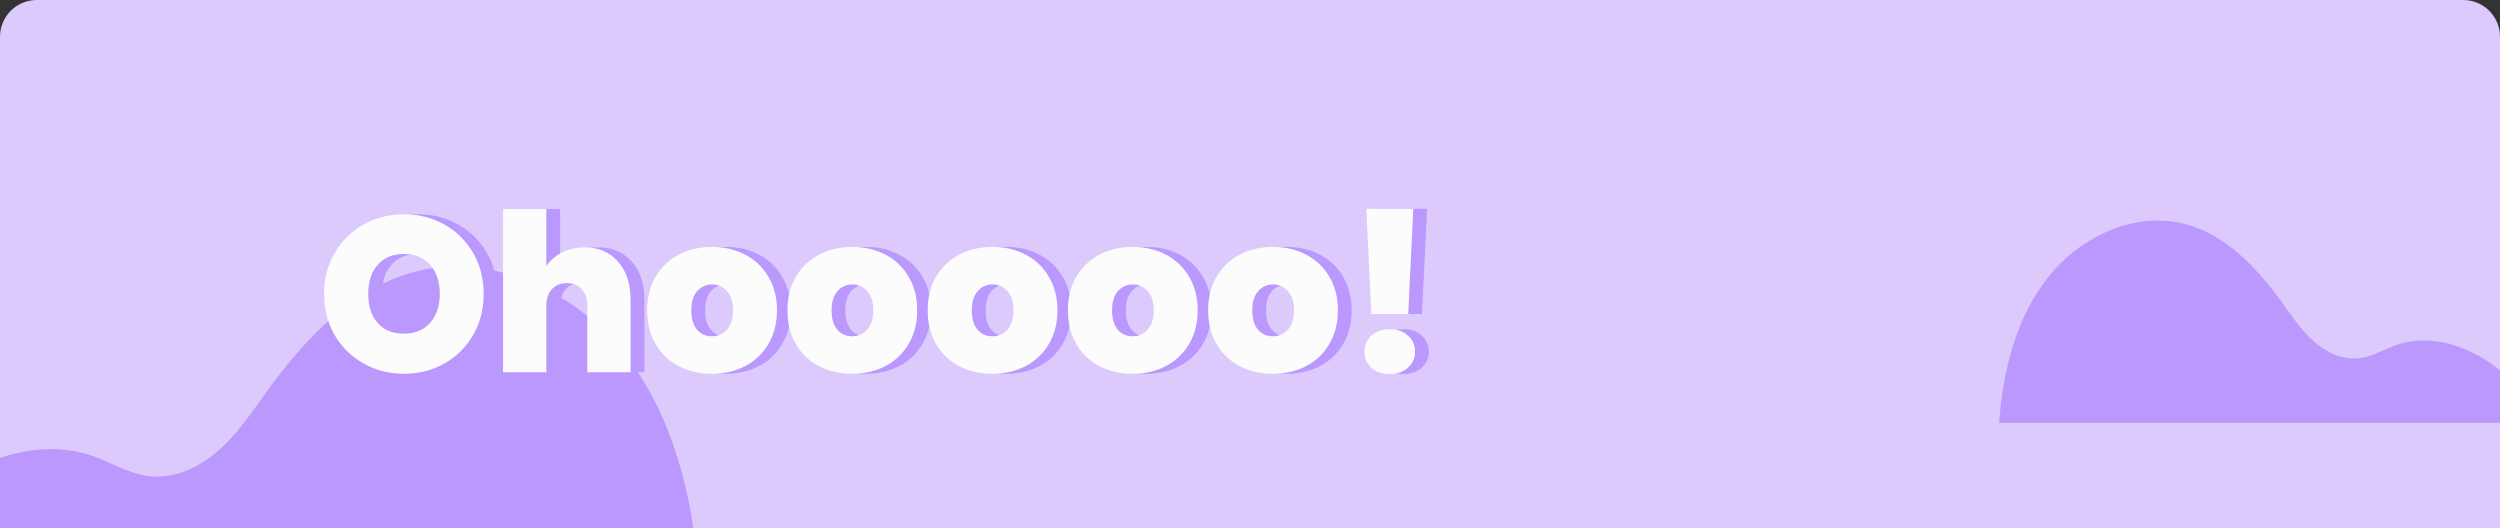 <svg width="544" height="115" viewBox="0 0 544 115" fill="none" xmlns="http://www.w3.org/2000/svg">
    <rect x="0" y="0" width="544" height="115" fill="#333333" stroke="none"/>
    <g clip-path="url(#79hwkg99ea)">
        <path d="M0 8a8 8 0 0 1 8-8h528a8 8 0 0 1 8 8v107H0V8z" fill="#DCCAFD"/>
        <path d="M553 92c-5.192-11.734-20.29-21.417-32.221-16.695-2.453.978-4.786 2.337-7.406 2.647-3.596.43-7.192-1.264-9.907-3.673-2.715-2.408-4.739-5.461-6.882-8.419-5.454-7.56-12.312-14.906-21.362-17.172-10.907-2.719-22.695 2.91-29.648 11.758C438.62 69.295 435.834 80.766 435 92h118zM-28 125c7.92-17.868 30.95-32.613 49.15-25.422 3.742 1.489 7.302 3.559 11.298 4.031 5.485.654 10.97-1.925 15.112-5.593 4.141-3.668 7.23-8.316 10.498-12.82 8.32-11.512 18.782-22.698 32.586-26.148 16.638-4.14 34.619 4.43 45.227 17.904C146.478 90.426 150.729 107.895 152 125H-28z" fill="#BA98FD"/>
        <path d="M90.912 81.336c-3.168 0-6.08-.736-8.736-2.208a17.048 17.048 0 0 1-6.336-6.192c-1.536-2.656-2.304-5.648-2.304-8.976 0-3.328.768-6.304 2.304-8.928 1.568-2.656 3.68-4.72 6.336-6.192 2.656-1.472 5.568-2.208 8.736-2.208 3.2 0 6.112.736 8.736 2.208 2.656 1.472 4.752 3.536 6.288 6.192 1.536 2.624 2.304 5.6 2.304 8.928 0 3.328-.768 6.32-2.304 8.976a16.687 16.687 0 0 1-6.288 6.192c-2.656 1.472-5.568 2.208-8.736 2.208zm0-8.736c2.4 0 4.288-.784 5.664-2.352 1.408-1.568 2.112-3.664 2.112-6.288 0-2.688-.704-4.8-2.112-6.336-1.376-1.568-3.264-2.352-5.664-2.352-2.432 0-4.336.784-5.712 2.352-1.376 1.536-2.064 3.648-2.064 6.336 0 2.656.688 4.768 2.064 6.336 1.376 1.536 3.28 2.304 5.712 2.304zm39.269-18.768c3.072 0 5.504 1.04 7.296 3.12 1.824 2.048 2.736 4.832 2.736 8.352V81h-9.408V66.552c0-1.536-.4-2.736-1.2-3.6-.8-.896-1.872-1.344-3.216-1.344-1.408 0-2.512.448-3.312 1.344-.8.864-1.2 2.064-1.2 3.6V81h-9.408V45.48h9.408v12.432c.832-1.216 1.952-2.192 3.36-2.928 1.44-.768 3.088-1.152 4.944-1.152zm27.723 27.504c-2.688 0-5.104-.56-7.248-1.68-2.112-1.12-3.776-2.72-4.992-4.8-1.216-2.08-1.824-4.528-1.824-7.344 0-2.784.608-5.216 1.824-7.296 1.248-2.08 2.928-3.68 5.04-4.8 2.144-1.12 4.56-1.68 7.248-1.68 2.688 0 5.088.56 7.2 1.68a12.344 12.344 0 0 1 5.04 4.8c1.248 2.08 1.872 4.512 1.872 7.296 0 2.784-.624 5.232-1.872 7.344a12.344 12.344 0 0 1-5.04 4.8c-2.144 1.12-4.56 1.68-7.248 1.68zm0-8.16c1.312 0 2.4-.48 3.264-1.44.896-.992 1.344-2.4 1.344-4.224 0-1.824-.448-3.216-1.344-4.176-.864-.96-1.936-1.44-3.216-1.44-1.28 0-2.352.48-3.216 1.44-.864.96-1.296 2.352-1.296 4.176 0 1.856.416 3.264 1.248 4.224.832.96 1.904 1.44 3.216 1.44zm30.515 8.16c-2.688 0-5.104-.56-7.248-1.68-2.112-1.12-3.776-2.72-4.992-4.8-1.216-2.08-1.824-4.528-1.824-7.344 0-2.784.608-5.216 1.824-7.296 1.248-2.08 2.928-3.68 5.04-4.8 2.144-1.12 4.56-1.68 7.248-1.68 2.688 0 5.088.56 7.2 1.68a12.344 12.344 0 0 1 5.04 4.8c1.248 2.08 1.872 4.512 1.872 7.296 0 2.784-.624 5.232-1.872 7.344a12.344 12.344 0 0 1-5.04 4.8c-2.144 1.12-4.56 1.68-7.248 1.68zm0-8.16c1.312 0 2.4-.48 3.264-1.44.896-.992 1.344-2.4 1.344-4.224 0-1.824-.448-3.216-1.344-4.176-.864-.96-1.936-1.44-3.216-1.44-1.28 0-2.352.48-3.216 1.44-.864.96-1.296 2.352-1.296 4.176 0 1.856.416 3.264 1.248 4.224.832.96 1.904 1.44 3.216 1.44zm30.516 8.16c-2.688 0-5.104-.56-7.248-1.68-2.112-1.12-3.776-2.72-4.992-4.8-1.216-2.08-1.824-4.528-1.824-7.344 0-2.784.608-5.216 1.824-7.296 1.248-2.08 2.928-3.68 5.04-4.8 2.144-1.12 4.56-1.68 7.248-1.68 2.688 0 5.088.56 7.2 1.68a12.344 12.344 0 0 1 5.04 4.8c1.248 2.08 1.872 4.512 1.872 7.296 0 2.784-.624 5.232-1.872 7.344a12.344 12.344 0 0 1-5.04 4.8c-2.144 1.12-4.56 1.68-7.248 1.68zm0-8.16c1.312 0 2.4-.48 3.264-1.44.896-.992 1.344-2.4 1.344-4.224 0-1.824-.448-3.216-1.344-4.176-.864-.96-1.936-1.44-3.216-1.44-1.28 0-2.352.48-3.216 1.44-.864.96-1.296 2.352-1.296 4.176 0 1.856.416 3.264 1.248 4.224.832.96 1.904 1.44 3.216 1.44zm30.515 8.16c-2.688 0-5.104-.56-7.248-1.68-2.112-1.12-3.776-2.72-4.992-4.8-1.216-2.08-1.824-4.528-1.824-7.344 0-2.784.608-5.216 1.824-7.296 1.248-2.08 2.928-3.68 5.04-4.8 2.144-1.12 4.56-1.68 7.248-1.68 2.688 0 5.088.56 7.2 1.68a12.344 12.344 0 0 1 5.04 4.8c1.248 2.08 1.872 4.512 1.872 7.296 0 2.784-.624 5.232-1.872 7.344a12.344 12.344 0 0 1-5.04 4.8c-2.144 1.12-4.56 1.68-7.248 1.68zm0-8.16c1.312 0 2.4-.48 3.264-1.44.896-.992 1.344-2.4 1.344-4.224 0-1.824-.448-3.216-1.344-4.176-.864-.96-1.936-1.44-3.216-1.44-1.28 0-2.352.48-3.216 1.44-.864.96-1.296 2.352-1.296 4.176 0 1.856.416 3.264 1.248 4.224.832.96 1.904 1.44 3.216 1.44zm30.516 8.16c-2.688 0-5.104-.56-7.248-1.68-2.112-1.12-3.776-2.72-4.992-4.8-1.216-2.08-1.824-4.528-1.824-7.344 0-2.784.608-5.216 1.824-7.296 1.248-2.08 2.928-3.68 5.04-4.8 2.144-1.12 4.56-1.68 7.248-1.68 2.688 0 5.088.56 7.2 1.68a12.344 12.344 0 0 1 5.04 4.8c1.248 2.08 1.872 4.512 1.872 7.296 0 2.784-.624 5.232-1.872 7.344a12.344 12.344 0 0 1-5.04 4.8c-2.144 1.12-4.56 1.68-7.248 1.68zm0-8.16c1.312 0 2.4-.48 3.264-1.44.896-.992 1.344-2.4 1.344-4.224 0-1.824-.448-3.216-1.344-4.176-.864-.96-1.936-1.44-3.216-1.44-1.28 0-2.352.48-3.216 1.44-.864.96-1.296 2.352-1.296 4.176 0 1.856.416 3.264 1.248 4.224.832.96 1.904 1.44 3.216 1.44zm30.564-27.744-1.104 22.896h-8.016l-1.104-22.896h10.224zm-5.088 35.952c-1.664 0-3.008-.448-4.032-1.344-.992-.928-1.488-2.096-1.488-3.504s.496-2.576 1.488-3.504c1.024-.928 2.368-1.392 4.032-1.392 1.632 0 2.944.464 3.936 1.392 1.024.928 1.536 2.096 1.536 3.504 0 1.376-.512 2.528-1.536 3.456-.992.928-2.304 1.392-3.936 1.392z" fill="#BA98FD"/>
        <path d="M87.912 81.336c-3.168 0-6.08-.736-8.736-2.208a17.048 17.048 0 0 1-6.336-6.192c-1.536-2.656-2.304-5.648-2.304-8.976 0-3.328.768-6.304 2.304-8.928 1.568-2.656 3.68-4.72 6.336-6.192 2.656-1.472 5.568-2.208 8.736-2.208 3.2 0 6.112.736 8.736 2.208 2.656 1.472 4.752 3.536 6.288 6.192 1.536 2.624 2.304 5.6 2.304 8.928 0 3.328-.768 6.32-2.304 8.976a16.687 16.687 0 0 1-6.288 6.192c-2.656 1.472-5.568 2.208-8.736 2.208zm0-8.736c2.4 0 4.288-.784 5.664-2.352 1.408-1.568 2.112-3.664 2.112-6.288 0-2.688-.704-4.8-2.112-6.336-1.376-1.568-3.264-2.352-5.664-2.352-2.432 0-4.336.784-5.712 2.352-1.376 1.536-2.064 3.648-2.064 6.336 0 2.656.688 4.768 2.064 6.336 1.376 1.536 3.28 2.304 5.712 2.304zm39.269-18.768c3.072 0 5.504 1.04 7.296 3.12 1.824 2.048 2.736 4.832 2.736 8.352V81h-9.408V66.552c0-1.536-.4-2.736-1.2-3.6-.8-.896-1.872-1.344-3.216-1.344-1.408 0-2.512.448-3.312 1.344-.8.864-1.2 2.064-1.2 3.6V81h-9.408V45.48h9.408v12.432c.832-1.216 1.952-2.192 3.36-2.928 1.44-.768 3.088-1.152 4.944-1.152zm27.723 27.504c-2.688 0-5.104-.56-7.248-1.68-2.112-1.12-3.776-2.72-4.992-4.8-1.216-2.08-1.824-4.528-1.824-7.344 0-2.784.608-5.216 1.824-7.296 1.248-2.08 2.928-3.68 5.04-4.8 2.144-1.12 4.56-1.68 7.248-1.68 2.688 0 5.088.56 7.2 1.68a12.344 12.344 0 0 1 5.04 4.8c1.248 2.08 1.872 4.512 1.872 7.296 0 2.784-.624 5.232-1.872 7.344a12.344 12.344 0 0 1-5.04 4.8c-2.144 1.12-4.56 1.68-7.248 1.68zm0-8.16c1.312 0 2.4-.48 3.264-1.44.896-.992 1.344-2.4 1.344-4.224 0-1.824-.448-3.216-1.344-4.176-.864-.96-1.936-1.44-3.216-1.44-1.28 0-2.352.48-3.216 1.44-.864.96-1.296 2.352-1.296 4.176 0 1.856.416 3.264 1.248 4.224.832.96 1.904 1.44 3.216 1.44zm30.515 8.16c-2.688 0-5.104-.56-7.248-1.68-2.112-1.12-3.776-2.72-4.992-4.8-1.216-2.08-1.824-4.528-1.824-7.344 0-2.784.608-5.216 1.824-7.296 1.248-2.08 2.928-3.68 5.04-4.8 2.144-1.12 4.56-1.68 7.248-1.68 2.688 0 5.088.56 7.2 1.68a12.344 12.344 0 0 1 5.04 4.8c1.248 2.08 1.872 4.512 1.872 7.296 0 2.784-.624 5.232-1.872 7.344a12.344 12.344 0 0 1-5.04 4.8c-2.144 1.12-4.56 1.68-7.248 1.68zm0-8.16c1.312 0 2.4-.48 3.264-1.44.896-.992 1.344-2.4 1.344-4.224 0-1.824-.448-3.216-1.344-4.176-.864-.96-1.936-1.44-3.216-1.44-1.28 0-2.352.48-3.216 1.44-.864.96-1.296 2.352-1.296 4.176 0 1.856.416 3.264 1.248 4.224.832.96 1.904 1.44 3.216 1.44zm30.516 8.16c-2.688 0-5.104-.56-7.248-1.68-2.112-1.12-3.776-2.72-4.992-4.8-1.216-2.08-1.824-4.528-1.824-7.344 0-2.784.608-5.216 1.824-7.296 1.248-2.08 2.928-3.68 5.04-4.8 2.144-1.12 4.56-1.68 7.248-1.68 2.688 0 5.088.56 7.2 1.68a12.344 12.344 0 0 1 5.04 4.8c1.248 2.08 1.872 4.512 1.872 7.296 0 2.784-.624 5.232-1.872 7.344a12.344 12.344 0 0 1-5.04 4.8c-2.144 1.12-4.56 1.68-7.248 1.68zm0-8.16c1.312 0 2.4-.48 3.264-1.44.896-.992 1.344-2.4 1.344-4.224 0-1.824-.448-3.216-1.344-4.176-.864-.96-1.936-1.44-3.216-1.44-1.28 0-2.352.48-3.216 1.44-.864.96-1.296 2.352-1.296 4.176 0 1.856.416 3.264 1.248 4.224.832.96 1.904 1.44 3.216 1.44zm30.515 8.16c-2.688 0-5.104-.56-7.248-1.68-2.112-1.12-3.776-2.72-4.992-4.8-1.216-2.08-1.824-4.528-1.824-7.344 0-2.784.608-5.216 1.824-7.296 1.248-2.08 2.928-3.68 5.04-4.8 2.144-1.12 4.56-1.68 7.248-1.68 2.688 0 5.088.56 7.2 1.68a12.344 12.344 0 0 1 5.04 4.8c1.248 2.08 1.872 4.512 1.872 7.296 0 2.784-.624 5.232-1.872 7.344a12.344 12.344 0 0 1-5.04 4.8c-2.144 1.12-4.56 1.68-7.248 1.68zm0-8.16c1.312 0 2.4-.48 3.264-1.44.896-.992 1.344-2.4 1.344-4.224 0-1.824-.448-3.216-1.344-4.176-.864-.96-1.936-1.44-3.216-1.44-1.28 0-2.352.48-3.216 1.44-.864.96-1.296 2.352-1.296 4.176 0 1.856.416 3.264 1.248 4.224.832.96 1.904 1.44 3.216 1.44zm30.516 8.16c-2.688 0-5.104-.56-7.248-1.68-2.112-1.12-3.776-2.72-4.992-4.8-1.216-2.08-1.824-4.528-1.824-7.344 0-2.784.608-5.216 1.824-7.296 1.248-2.08 2.928-3.68 5.04-4.8 2.144-1.12 4.56-1.68 7.248-1.68 2.688 0 5.088.56 7.2 1.68a12.344 12.344 0 0 1 5.04 4.8c1.248 2.08 1.872 4.512 1.872 7.296 0 2.784-.624 5.232-1.872 7.344a12.344 12.344 0 0 1-5.04 4.8c-2.144 1.12-4.56 1.68-7.248 1.68zm0-8.16c1.312 0 2.4-.48 3.264-1.44.896-.992 1.344-2.4 1.344-4.224 0-1.824-.448-3.216-1.344-4.176-.864-.96-1.936-1.44-3.216-1.44-1.28 0-2.352.48-3.216 1.44-.864.96-1.296 2.352-1.296 4.176 0 1.856.416 3.264 1.248 4.224.832.96 1.904 1.44 3.216 1.44zm30.564-27.744-1.104 22.896h-8.016l-1.104-22.896h10.224zm-5.088 35.952c-1.664 0-3.008-.448-4.032-1.344-.992-.928-1.488-2.096-1.488-3.504s.496-2.576 1.488-3.504c1.024-.928 2.368-1.392 4.032-1.392 1.632 0 2.944.464 3.936 1.392 1.024.928 1.536 2.096 1.536 3.504 0 1.376-.512 2.528-1.536 3.456-.992.928-2.304 1.392-3.936 1.392z" fill="#FCFCFD"/>
    </g>
    <defs>
        <clipPath id="79hwkg99ea">
            <path d="M0 8a8 8 0 0 1 8-8h528a8 8 0 0 1 8 8v107H0V8z" fill="#fff"/>
        </clipPath>
    </defs>
</svg>
